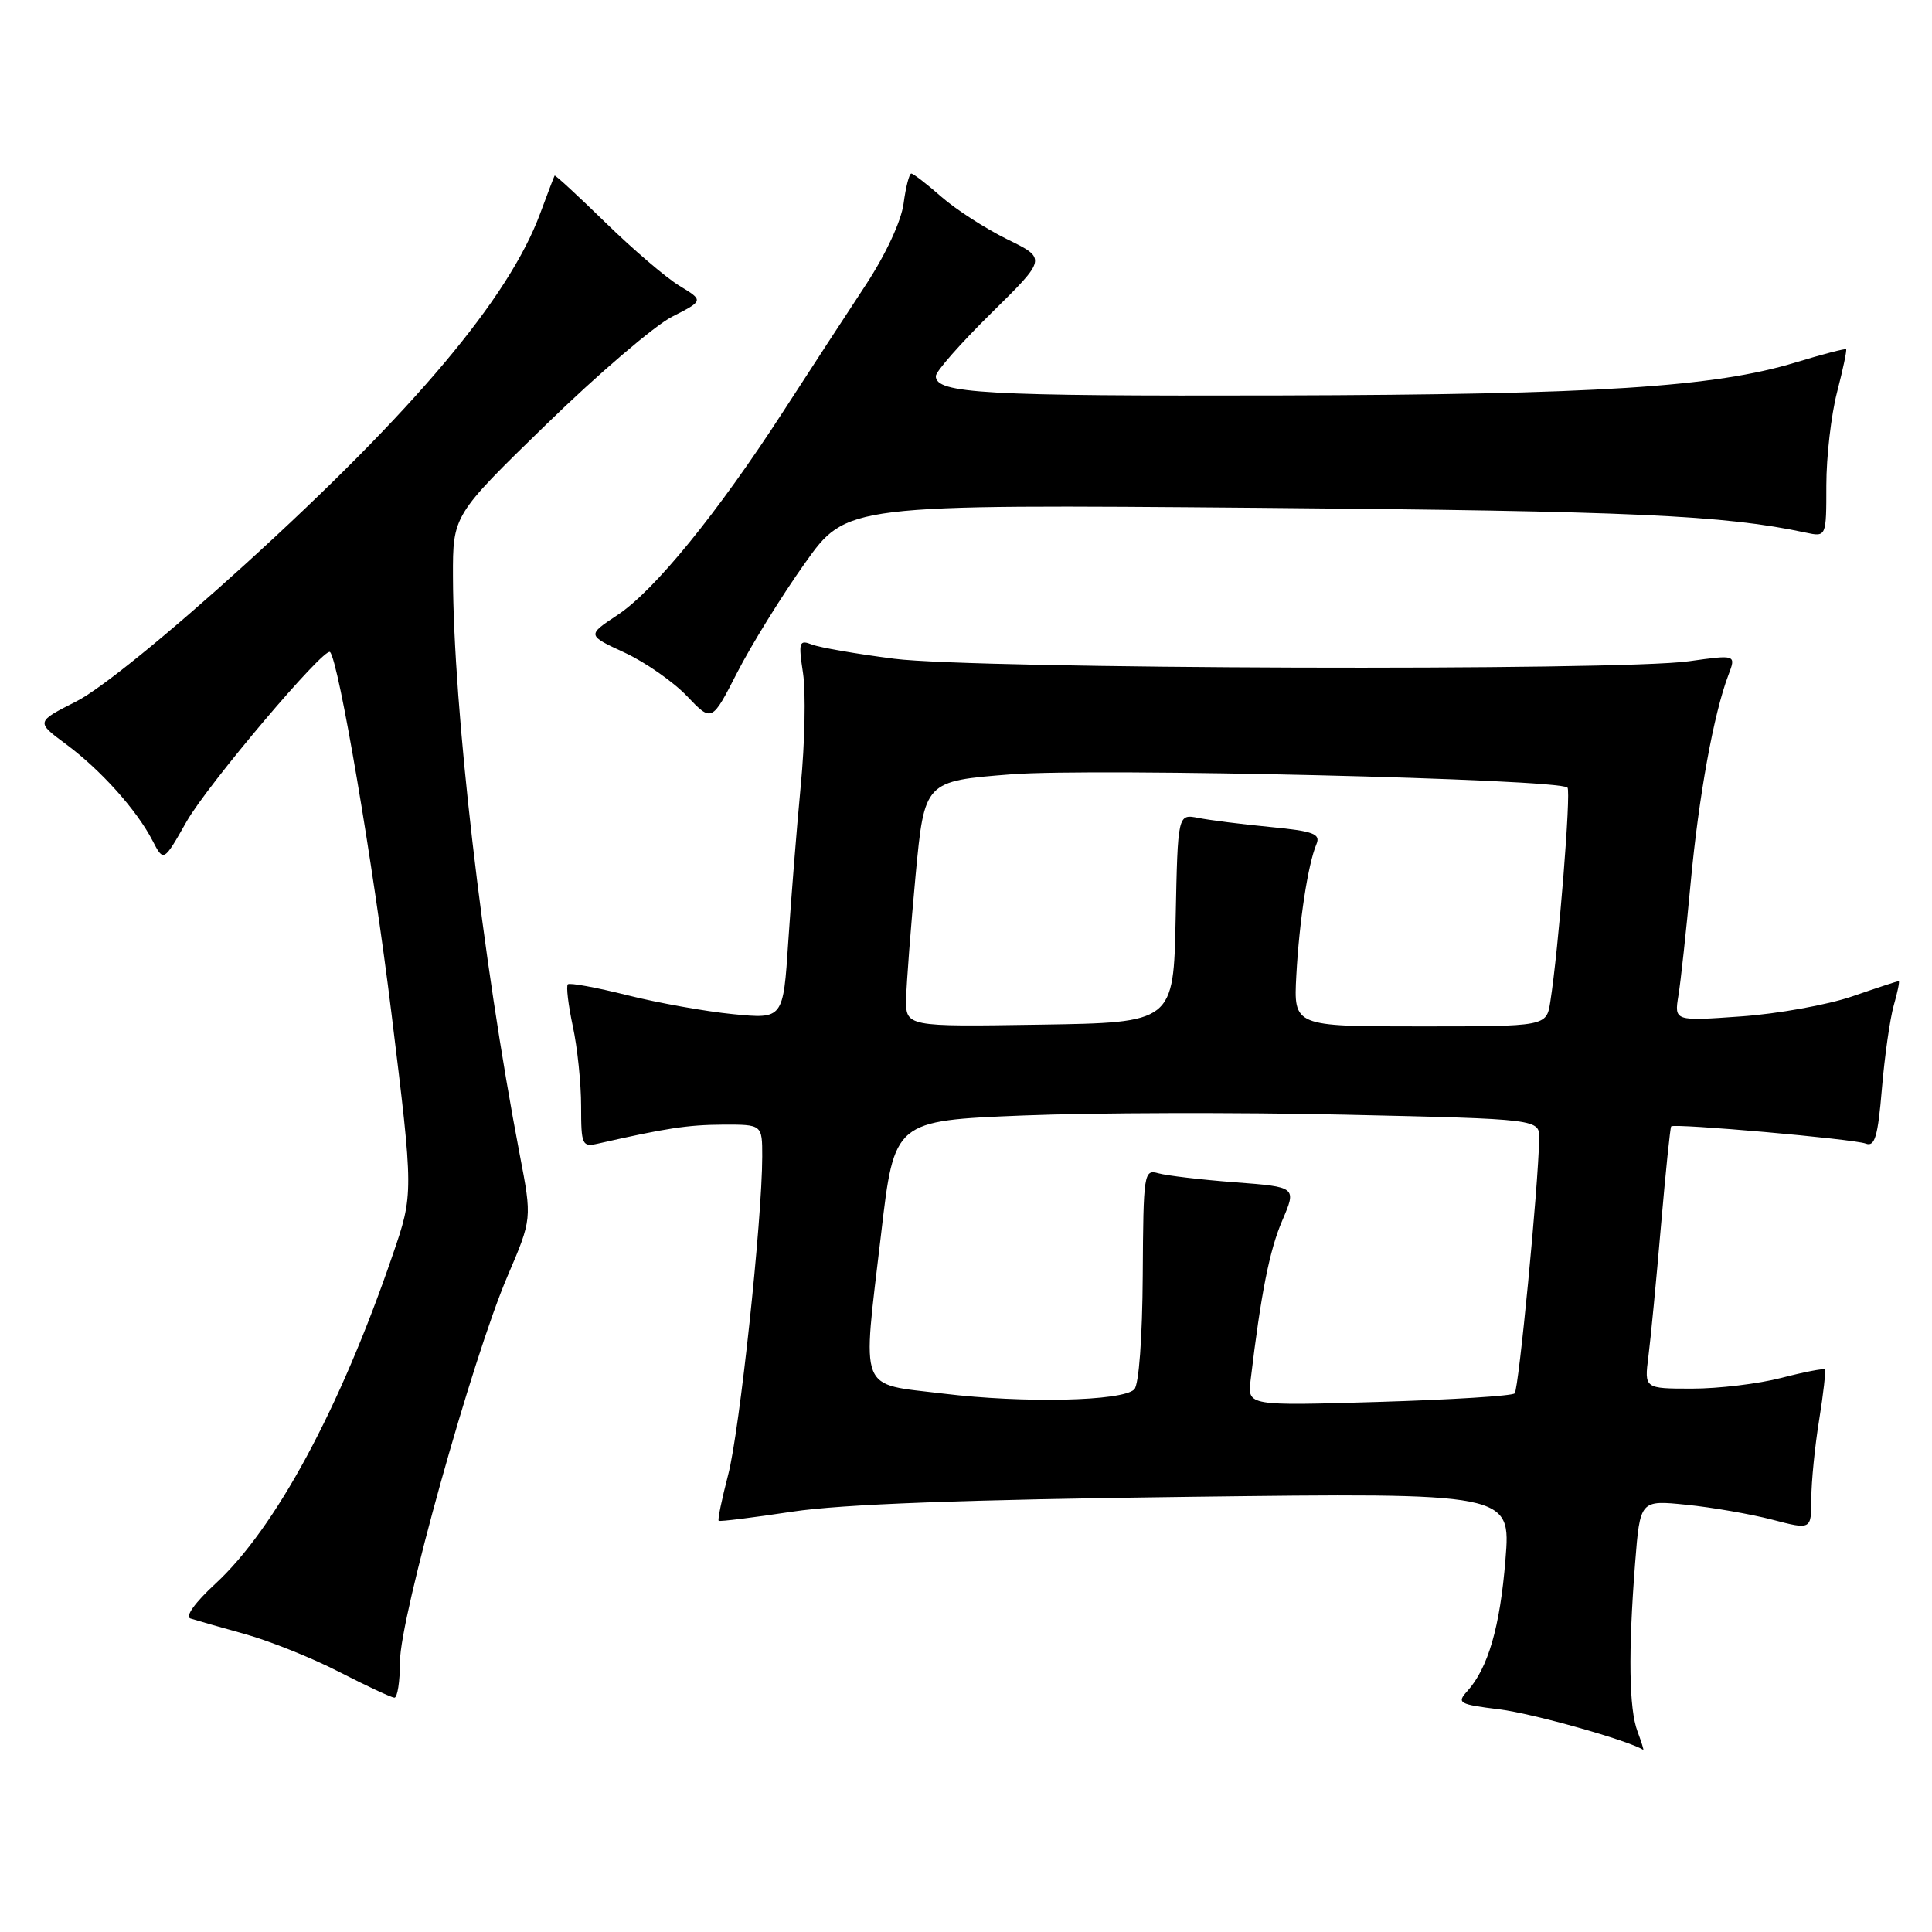 <?xml version="1.0" encoding="UTF-8" standalone="no"?>
<!DOCTYPE svg PUBLIC "-//W3C//DTD SVG 1.1//EN" "http://www.w3.org/Graphics/SVG/1.1/DTD/svg11.dtd" >
<svg xmlns="http://www.w3.org/2000/svg" xmlns:xlink="http://www.w3.org/1999/xlink" version="1.1" viewBox="0 0 256 256">
 <g >
 <path fill="currentColor"
d=" M 216.98 229.43 C 215.85 226.46 215.74 218.98 216.66 207.13 C 217.32 198.76 217.32 198.76 223.47 199.39 C 226.86 199.73 231.97 200.62 234.82 201.36 C 240.00 202.71 240.00 202.71 240.01 198.60 C 240.01 196.35 240.48 191.63 241.05 188.13 C 241.62 184.62 241.95 181.62 241.79 181.46 C 241.63 181.30 239.04 181.80 236.03 182.58 C 233.02 183.36 227.71 184.00 224.22 184.00 C 217.88 184.00 217.88 184.00 218.42 179.75 C 218.72 177.41 219.47 169.65 220.08 162.50 C 220.70 155.35 221.31 149.39 221.44 149.25 C 221.84 148.82 245.64 150.92 247.22 151.53 C 248.42 151.99 248.83 150.63 249.36 144.28 C 249.72 139.98 250.43 135.00 250.93 133.23 C 251.44 131.45 251.74 130.00 251.59 130.00 C 251.44 130.00 248.66 130.91 245.42 132.03 C 242.18 133.14 235.55 134.34 230.69 134.68 C 221.85 135.31 221.85 135.31 222.40 131.91 C 222.71 130.03 223.43 123.33 224.02 117.00 C 225.09 105.51 227.07 94.58 229.02 89.45 C 230.05 86.74 230.05 86.74 223.78 87.62 C 214.47 88.93 129.28 88.66 118.50 87.29 C 113.55 86.66 108.65 85.81 107.61 85.41 C 105.88 84.74 105.78 85.05 106.41 89.23 C 106.78 91.74 106.65 98.44 106.10 104.14 C 105.56 109.84 104.82 119.12 104.45 124.77 C 103.78 135.03 103.78 135.03 97.14 134.38 C 93.49 134.02 87.16 132.89 83.08 131.86 C 79.01 130.84 75.47 130.19 75.24 130.43 C 75.00 130.67 75.30 133.17 75.90 135.98 C 76.51 138.80 77.00 143.56 77.00 146.57 C 77.00 151.73 77.13 152.01 79.25 151.53 C 88.28 149.48 91.12 149.05 95.75 149.02 C 101.00 149.00 101.00 149.00 101.00 153.25 C 100.99 161.68 98.00 189.63 96.49 195.39 C 95.65 198.63 95.07 201.39 95.23 201.51 C 95.38 201.64 99.78 201.09 105.00 200.30 C 111.56 199.31 127.76 198.71 157.35 198.34 C 200.20 197.80 200.20 197.80 199.48 206.65 C 198.76 215.60 197.18 221.04 194.40 224.11 C 193.00 225.66 193.33 225.84 198.69 226.50 C 203.08 227.04 215.76 230.61 217.73 231.86 C 217.85 231.94 217.51 230.85 216.98 229.43 Z  M 53.00 220.17 C 53.00 214.34 62.58 180.00 67.24 169.11 C 70.50 161.50 70.50 161.50 68.87 153.00 C 63.90 127.04 60.07 93.93 60.02 76.39 C 60.00 68.28 60.00 68.28 72.41 56.21 C 79.23 49.57 86.71 43.17 89.03 41.98 C 93.25 39.83 93.25 39.83 90.03 37.87 C 88.26 36.80 83.84 33.02 80.22 29.48 C 76.59 25.94 73.56 23.15 73.49 23.27 C 73.41 23.40 72.55 25.66 71.57 28.30 C 67.42 39.50 54.91 54.38 32.50 74.76 C 22.33 84.01 13.34 91.31 10.13 92.93 C 4.76 95.65 4.76 95.65 8.71 98.58 C 13.32 101.99 18.10 107.31 20.20 111.37 C 21.68 114.23 21.68 114.23 24.72 108.87 C 27.47 104.01 43.00 85.66 43.73 86.40 C 44.87 87.53 49.43 114.38 51.88 134.35 C 54.81 158.20 54.81 158.20 52.01 166.35 C 45.04 186.69 36.49 202.53 28.51 209.88 C 25.82 212.36 24.49 214.22 25.24 214.46 C 25.93 214.68 29.18 215.61 32.45 216.52 C 35.72 217.43 41.34 219.68 44.95 221.54 C 48.55 223.39 51.84 224.92 52.25 224.95 C 52.66 224.98 53.00 222.83 53.00 220.17 Z  M 106.63 74.66 C 112.18 66.83 112.18 66.83 166.84 67.29 C 216.28 67.71 228.47 68.26 239.25 70.57 C 242.00 71.16 242.00 71.16 242.00 64.30 C 242.00 60.52 242.64 54.98 243.42 51.97 C 244.20 48.96 244.74 46.40 244.62 46.28 C 244.50 46.16 241.49 46.94 237.95 48.02 C 227.17 51.30 211.58 52.29 169.50 52.40 C 130.45 52.50 124.00 52.14 124.00 49.84 C 124.00 49.22 127.31 45.47 131.35 41.49 C 138.69 34.26 138.69 34.26 133.45 31.70 C 130.57 30.28 126.64 27.75 124.72 26.06 C 122.81 24.38 121.02 23.00 120.75 23.00 C 120.48 23.00 120.02 24.78 119.73 26.97 C 119.42 29.30 117.36 33.72 114.74 37.72 C 112.28 41.45 107.36 49.00 103.80 54.50 C 95.08 67.98 86.70 78.27 81.81 81.50 C 77.78 84.17 77.78 84.17 82.77 86.48 C 85.51 87.75 89.23 90.35 91.03 92.24 C 94.32 95.69 94.32 95.69 97.69 89.10 C 99.55 85.47 103.57 78.97 106.63 74.66 Z  M 125.00 184.66 C 113.61 183.27 114.24 184.89 116.75 163.50 C 118.50 148.50 118.50 148.50 135.50 147.81 C 144.85 147.43 164.09 147.38 178.25 147.70 C 204.00 148.28 204.00 148.28 203.95 150.89 C 203.83 157.23 201.24 184.09 200.70 184.63 C 200.37 184.97 192.27 185.47 182.70 185.76 C 165.31 186.28 165.31 186.28 165.71 182.89 C 167.08 171.41 168.21 165.67 169.90 161.74 C 171.81 157.28 171.81 157.28 163.65 156.66 C 159.17 156.32 154.60 155.78 153.50 155.47 C 151.57 154.92 151.50 155.40 151.42 168.98 C 151.37 177.25 150.91 183.49 150.30 184.10 C 148.73 185.67 135.66 185.96 125.00 184.66 Z  M 120.07 132.27 C 120.12 130.20 120.68 122.88 121.32 116.00 C 122.50 103.50 122.50 103.50 134.00 102.60 C 145.13 101.74 206.54 103.20 207.70 104.36 C 208.19 104.86 206.52 125.79 205.42 132.75 C 204.91 136.00 204.91 136.00 188.16 136.00 C 171.41 136.00 171.41 136.00 171.77 129.25 C 172.16 122.05 173.31 114.54 174.43 111.87 C 175.01 110.49 174.08 110.14 168.31 109.58 C 164.56 109.22 160.28 108.68 158.78 108.38 C 156.06 107.85 156.06 107.85 155.78 121.68 C 155.50 135.50 155.50 135.50 137.75 135.77 C 120.00 136.05 120.00 136.05 120.07 132.27 Z "/>
</g>
</svg>
